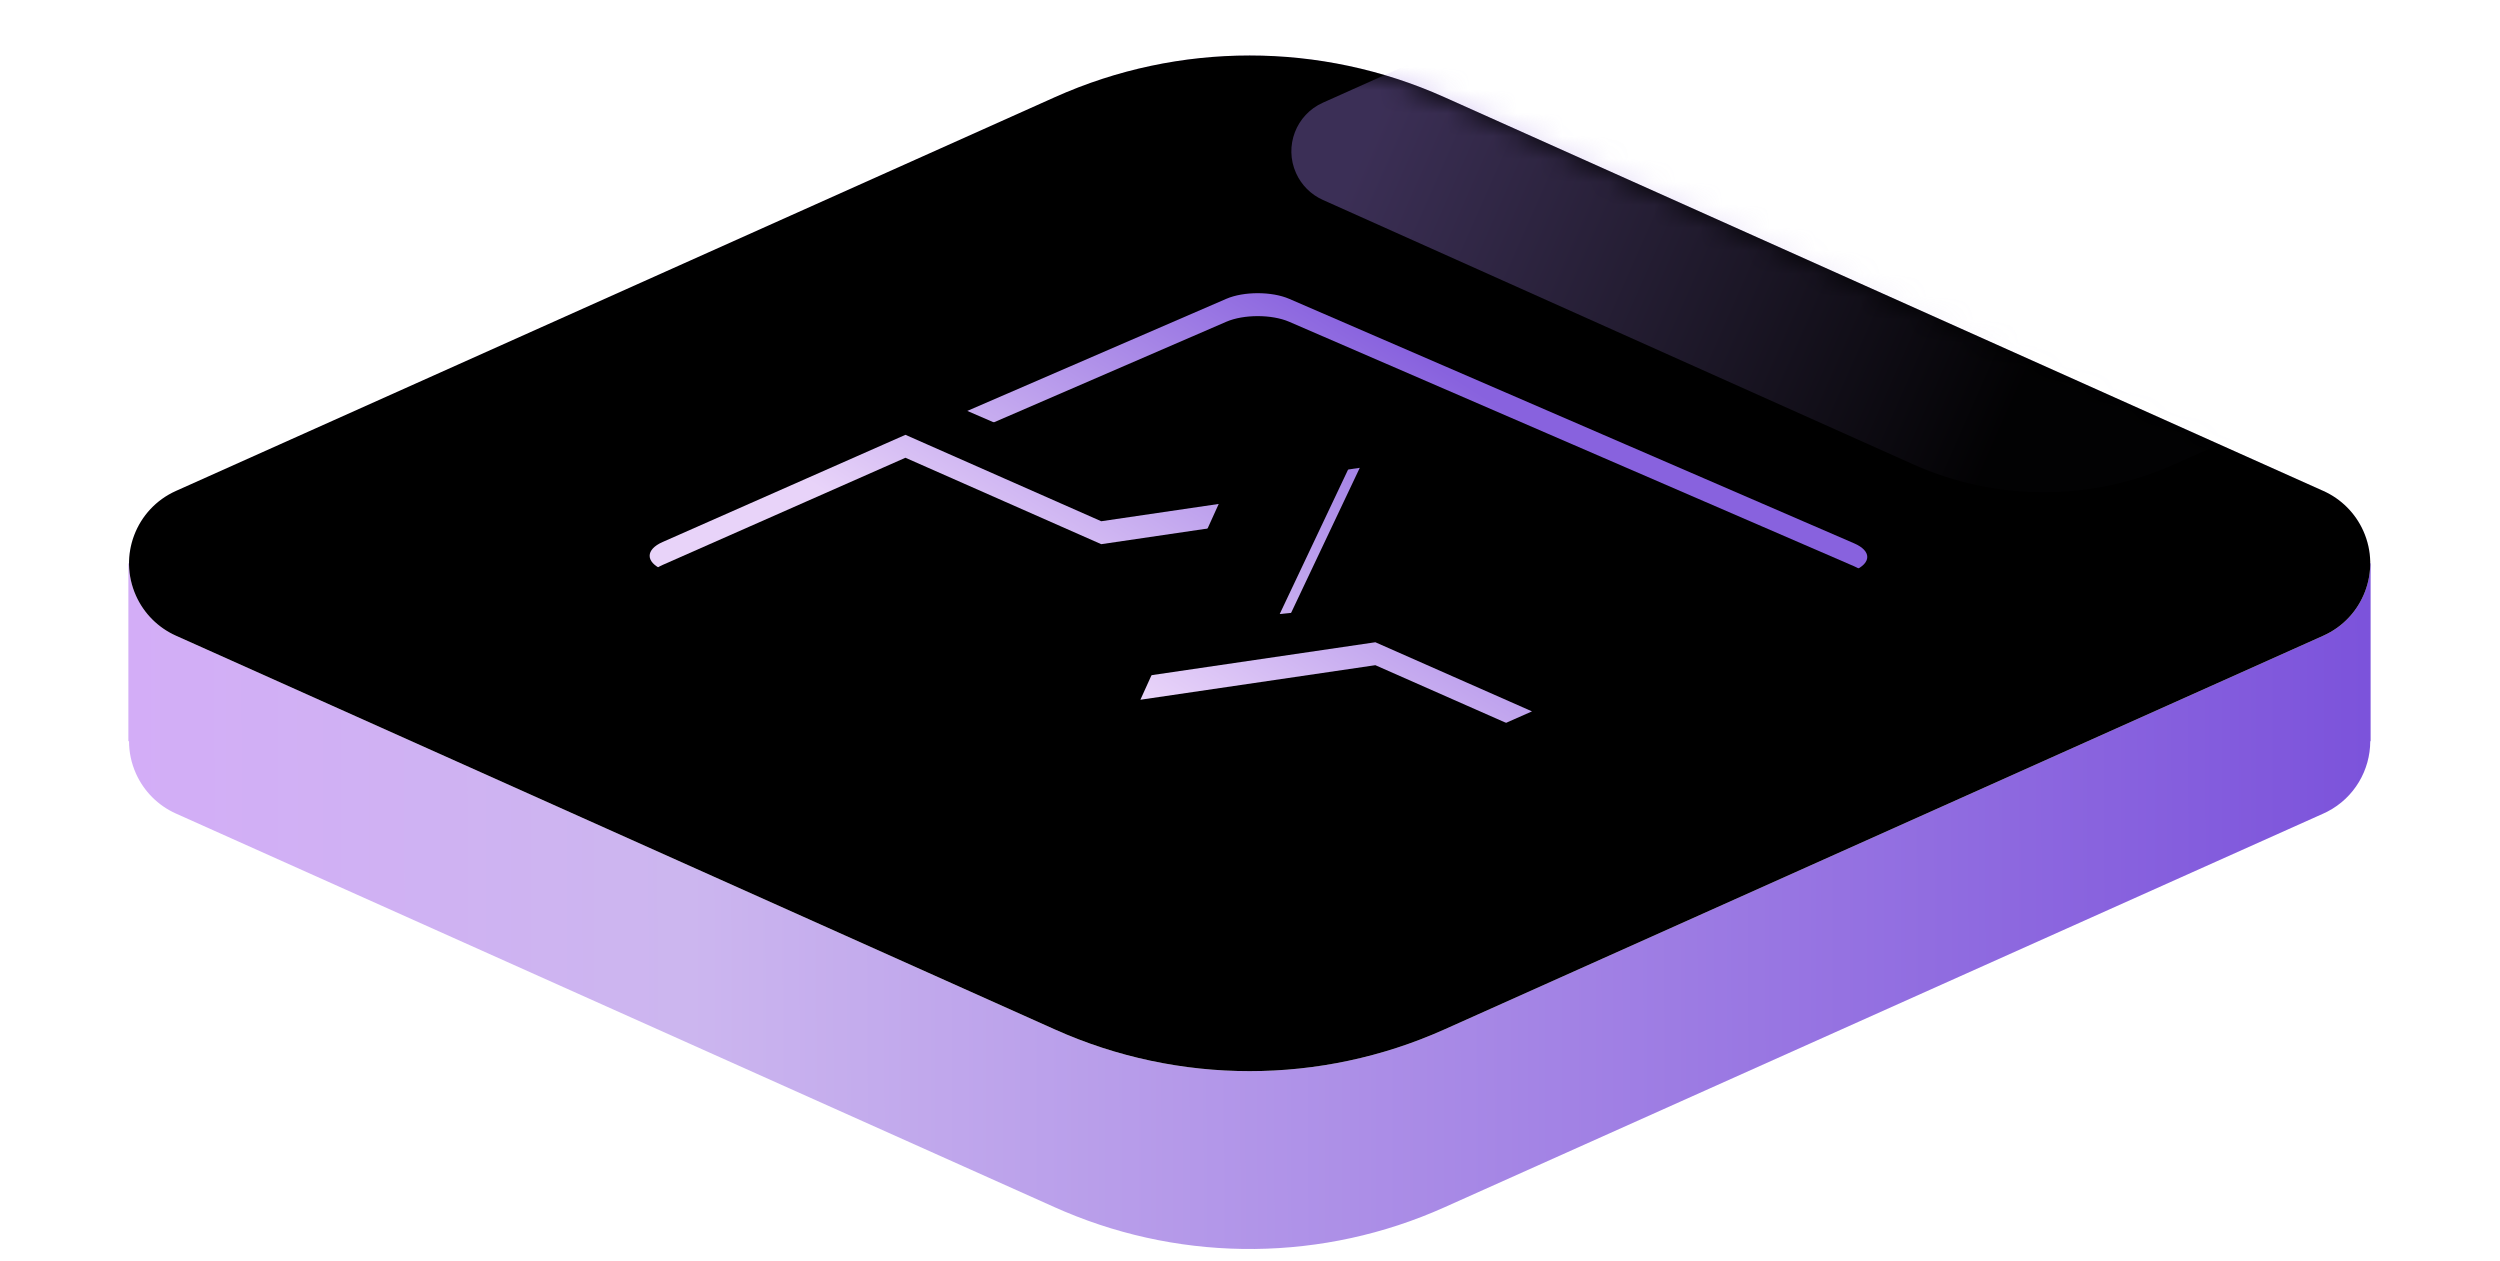 <?xml version="1.0" encoding="UTF-8"?>
<svg width="109px" height="55px" viewBox="0 0 109 55" version="1.1" xmlns="http://www.w3.org/2000/svg" xmlns:xlink="http://www.w3.org/1999/xlink">
    <title>编组 6</title>
    <defs>
        <linearGradient x1="3.61187e-14%" y1="50%" x2="99.415%" y2="49.88%" id="linearGradient-1">
            <stop stop-color="#D3ADF7" offset="0%"></stop>
            <stop stop-color="#CCB6EF" offset="25.33%"></stop>
            <stop stop-color="#7C53DB" offset="100%"></stop>
        </linearGradient>
        <path d="M56.953,1.635 L57.37,1.816 L89.974,16.422 L89.974,14.388 L97.762,14.388 L97.762,22.144 L97.746,22.144 C97.745,23.402 97.054,24.606 95.878,25.214 L95.701,25.299 L57.37,42.471 C52.112,44.827 46.117,44.887 40.822,42.652 L40.405,42.471 L2.074,25.299 C1.299,24.952 0.679,24.332 0.332,23.557 C0.126,23.097 0.028,22.617 0.029,22.143 L0,22.144 L0,14.388 L10.309,14.388 L10.308,15.298 L40.405,1.816 C45.663,-0.54 51.657,-0.6 56.953,1.635 Z" id="path-2"></path>
        <linearGradient x1="50%" y1="0%" x2="50%" y2="98.831%" id="linearGradient-4">
            <stop stop-color="#EDDBFF" offset="0%"></stop>
            <stop stop-color="#F9F0FF" offset="100%"></stop>
        </linearGradient>
        <path d="M45.375,3.8 L7.044,20.972 C5.301,21.753 4.521,23.798 5.302,25.541 C5.649,26.316 6.269,26.936 7.044,27.283 L45.375,44.455 C50.772,46.873 56.944,46.873 62.34,44.455 L100.671,27.283 C102.414,26.503 103.194,24.457 102.413,22.714 C102.066,21.939 101.446,21.319 100.671,20.972 L62.34,3.8 C56.944,1.382 50.772,1.382 45.375,3.8 Z" id="path-5"></path>
        <filter x="3.7%" y="2.0%" width="92.6%" height="95.9%" filterUnits="objectBoundingBox" id="filter-7">
            <feOffset dx="0" dy="-1" in="SourceAlpha" result="shadowOffsetInner1"></feOffset>
            <feComposite in="shadowOffsetInner1" in2="SourceAlpha" operator="arithmetic" k2="-1" k3="1" result="shadowInnerInner1"></feComposite>
            <feColorMatrix values="0 0 0 0 1   0 0 0 0 1   0 0 0 0 1  0 0 0 1 0" type="matrix" in="shadowInnerInner1" result="shadowMatrixInner1"></feColorMatrix>
            <feGaussianBlur stdDeviation="0.5" in="SourceAlpha" result="shadowBlurInner2"></feGaussianBlur>
            <feOffset dx="0" dy="1" in="shadowBlurInner2" result="shadowOffsetInner2"></feOffset>
            <feComposite in="shadowOffsetInner2" in2="SourceAlpha" operator="arithmetic" k2="-1" k3="1" result="shadowInnerInner2"></feComposite>
            <feColorMatrix values="0 0 0 0 0.678   0 0 0 0 0.745   0 0 0 0 1  0 0 0 0.052 0" type="matrix" in="shadowInnerInner2" result="shadowMatrixInner2"></feColorMatrix>
            <feMerge>
                <feMergeNode in="shadowMatrixInner1"></feMergeNode>
                <feMergeNode in="shadowMatrixInner2"></feMergeNode>
            </feMerge>
        </filter>
        <linearGradient x1="5.672%" y1="49.041%" x2="53.677%" y2="58.722%" id="linearGradient-8">
            <stop stop-color="#9E7DE4" stop-opacity="0.375" offset="0.038%"></stop>
            <stop stop-color="#AA8DE7" stop-opacity="0.012" offset="100%"></stop>
        </linearGradient>
        <filter x="3.0%" y="0.5%" width="93.9%" height="98.9%" filterUnits="objectBoundingBox" id="filter-9">
            <feGaussianBlur stdDeviation="0.386" in="SourceGraphic"></feGaussianBlur>
        </filter>
        <linearGradient x1="71.737%" y1="24.545%" x2="27.058%" y2="55.116%" id="linearGradient-10">
            <stop stop-color="#8862DE" offset="0%"></stop>
            <stop stop-color="#E8D3F9" offset="100%"></stop>
        </linearGradient>
        <path d="M25.143,0.245 C25.899,-0.082 27.125,-0.082 27.881,0.245 L52.521,10.909 C53.277,11.236 53.277,11.766 52.521,12.094 L41.228,16.981 L33.007,13.423 L27.47,13.989 L30.961,6.614 L20.694,8.095 L13.849,5.133 L25.143,0.245 Z M21.396,16.726 L31.64,15.219 L38.47,18.233 L27.884,22.906 C27.13,23.239 25.907,23.239 25.152,22.906 L0.566,12.053 C-0.189,11.72 -0.189,11.18 0.566,10.848 L11.152,6.175 L19.689,9.943 L24.811,9.189 L21.396,16.726 Z" id="path-11"></path>
        <filter x="0.0%" y="0.0%" width="100.0%" height="100.0%" filterUnits="objectBoundingBox" id="filter-12">
            <feOffset dx="0" dy="0" in="SourceAlpha" result="shadowOffsetOuter1"></feOffset>
            <feColorMatrix values="0 0 0 0 0.979   0 0 0 0 0.952   0 0 0 0 1  0 0 0 1 0" type="matrix" in="shadowOffsetOuter1"></feColorMatrix>
        </filter>
        <filter x="-0.9%" y="-2.2%" width="101.9%" height="104.3%" filterUnits="objectBoundingBox" id="filter-13">
            <feOffset dx="0" dy="1" in="SourceAlpha" result="shadowOffsetInner1"></feOffset>
            <feComposite in="shadowOffsetInner1" in2="SourceAlpha" operator="arithmetic" k2="-1" k3="1" result="shadowInnerInner1"></feComposite>
            <feColorMatrix values="0 0 0 0 0.631   0 0 0 0 0.491   0 0 0 0 0.954  0 0 0 1 0" type="matrix" in="shadowInnerInner1"></feColorMatrix>
        </filter>
    </defs>
    <g id="微服务" stroke="none" stroke-width="1" fill="none" fill-rule="evenodd">
        <g id="微服务首页" transform="translate(-1254, -72)">
            <g id="编组-7" transform="translate(1201, 13)">
                <g id="编组-6" transform="translate(53.627, 59.433)">
                    <g id="路径-2备份-6" transform="translate(4.97, 9.739)">
                        <mask id="mask-3" fill="white">
                            <use xlink:href="#path-2"></use>
                        </mask>
                        <use id="形状结合" fill="url(#linearGradient-1)" xlink:href="#path-2"></use>
                    </g>
                    <g id="路径-2备份-5">
                        <mask id="mask-6" fill="white">
                            <use xlink:href="#path-5"></use>
                        </mask>
                        <g id="蒙版">
                            <use fill="url(#linearGradient-4)" fill-rule="evenodd" xlink:href="#path-5"></use>
                            <use fill="black" fill-opacity="1" filter="url(#filter-7)" xlink:href="#path-5"></use>
                        </g>
                        <path d="M82.786,-7.483 L57.049,4.045 C55.879,4.569 55.355,5.943 55.88,7.113 C56.113,7.634 56.529,8.05 57.049,8.283 L82.786,19.811 C86.409,21.434 90.552,21.434 94.175,19.811 L119.912,8.283 C121.082,7.759 121.606,6.385 121.082,5.215 C120.849,4.695 120.432,4.278 119.912,4.045 L94.175,-7.483 C90.552,-9.106 86.409,-9.106 82.786,-7.483 Z" id="蒙版" fill="url(#linearGradient-8)" filter="url(#filter-9)" mask="url(#mask-6)"></path>
                        <g id="监控-资产监控" mask="url(#mask-6)" fill-rule="nonzero">
                            <g transform="translate(27.698, 12.35)" id="形状">
                                <use fill="black" fill-opacity="1" filter="url(#filter-12)" xlink:href="#path-11"></use>
                                <use fill="url(#linearGradient-10)" xlink:href="#path-11"></use>
                                <use fill="black" fill-opacity="1" filter="url(#filter-13)" xlink:href="#path-11"></use>
                            </g>
                        </g>
                        <path d="" id="路径-8" stroke="#979797" stroke-width="0.864" mask="url(#mask-6)"></path>
                    </g>
                </g>
            </g>
        </g>
    </g>
</svg>